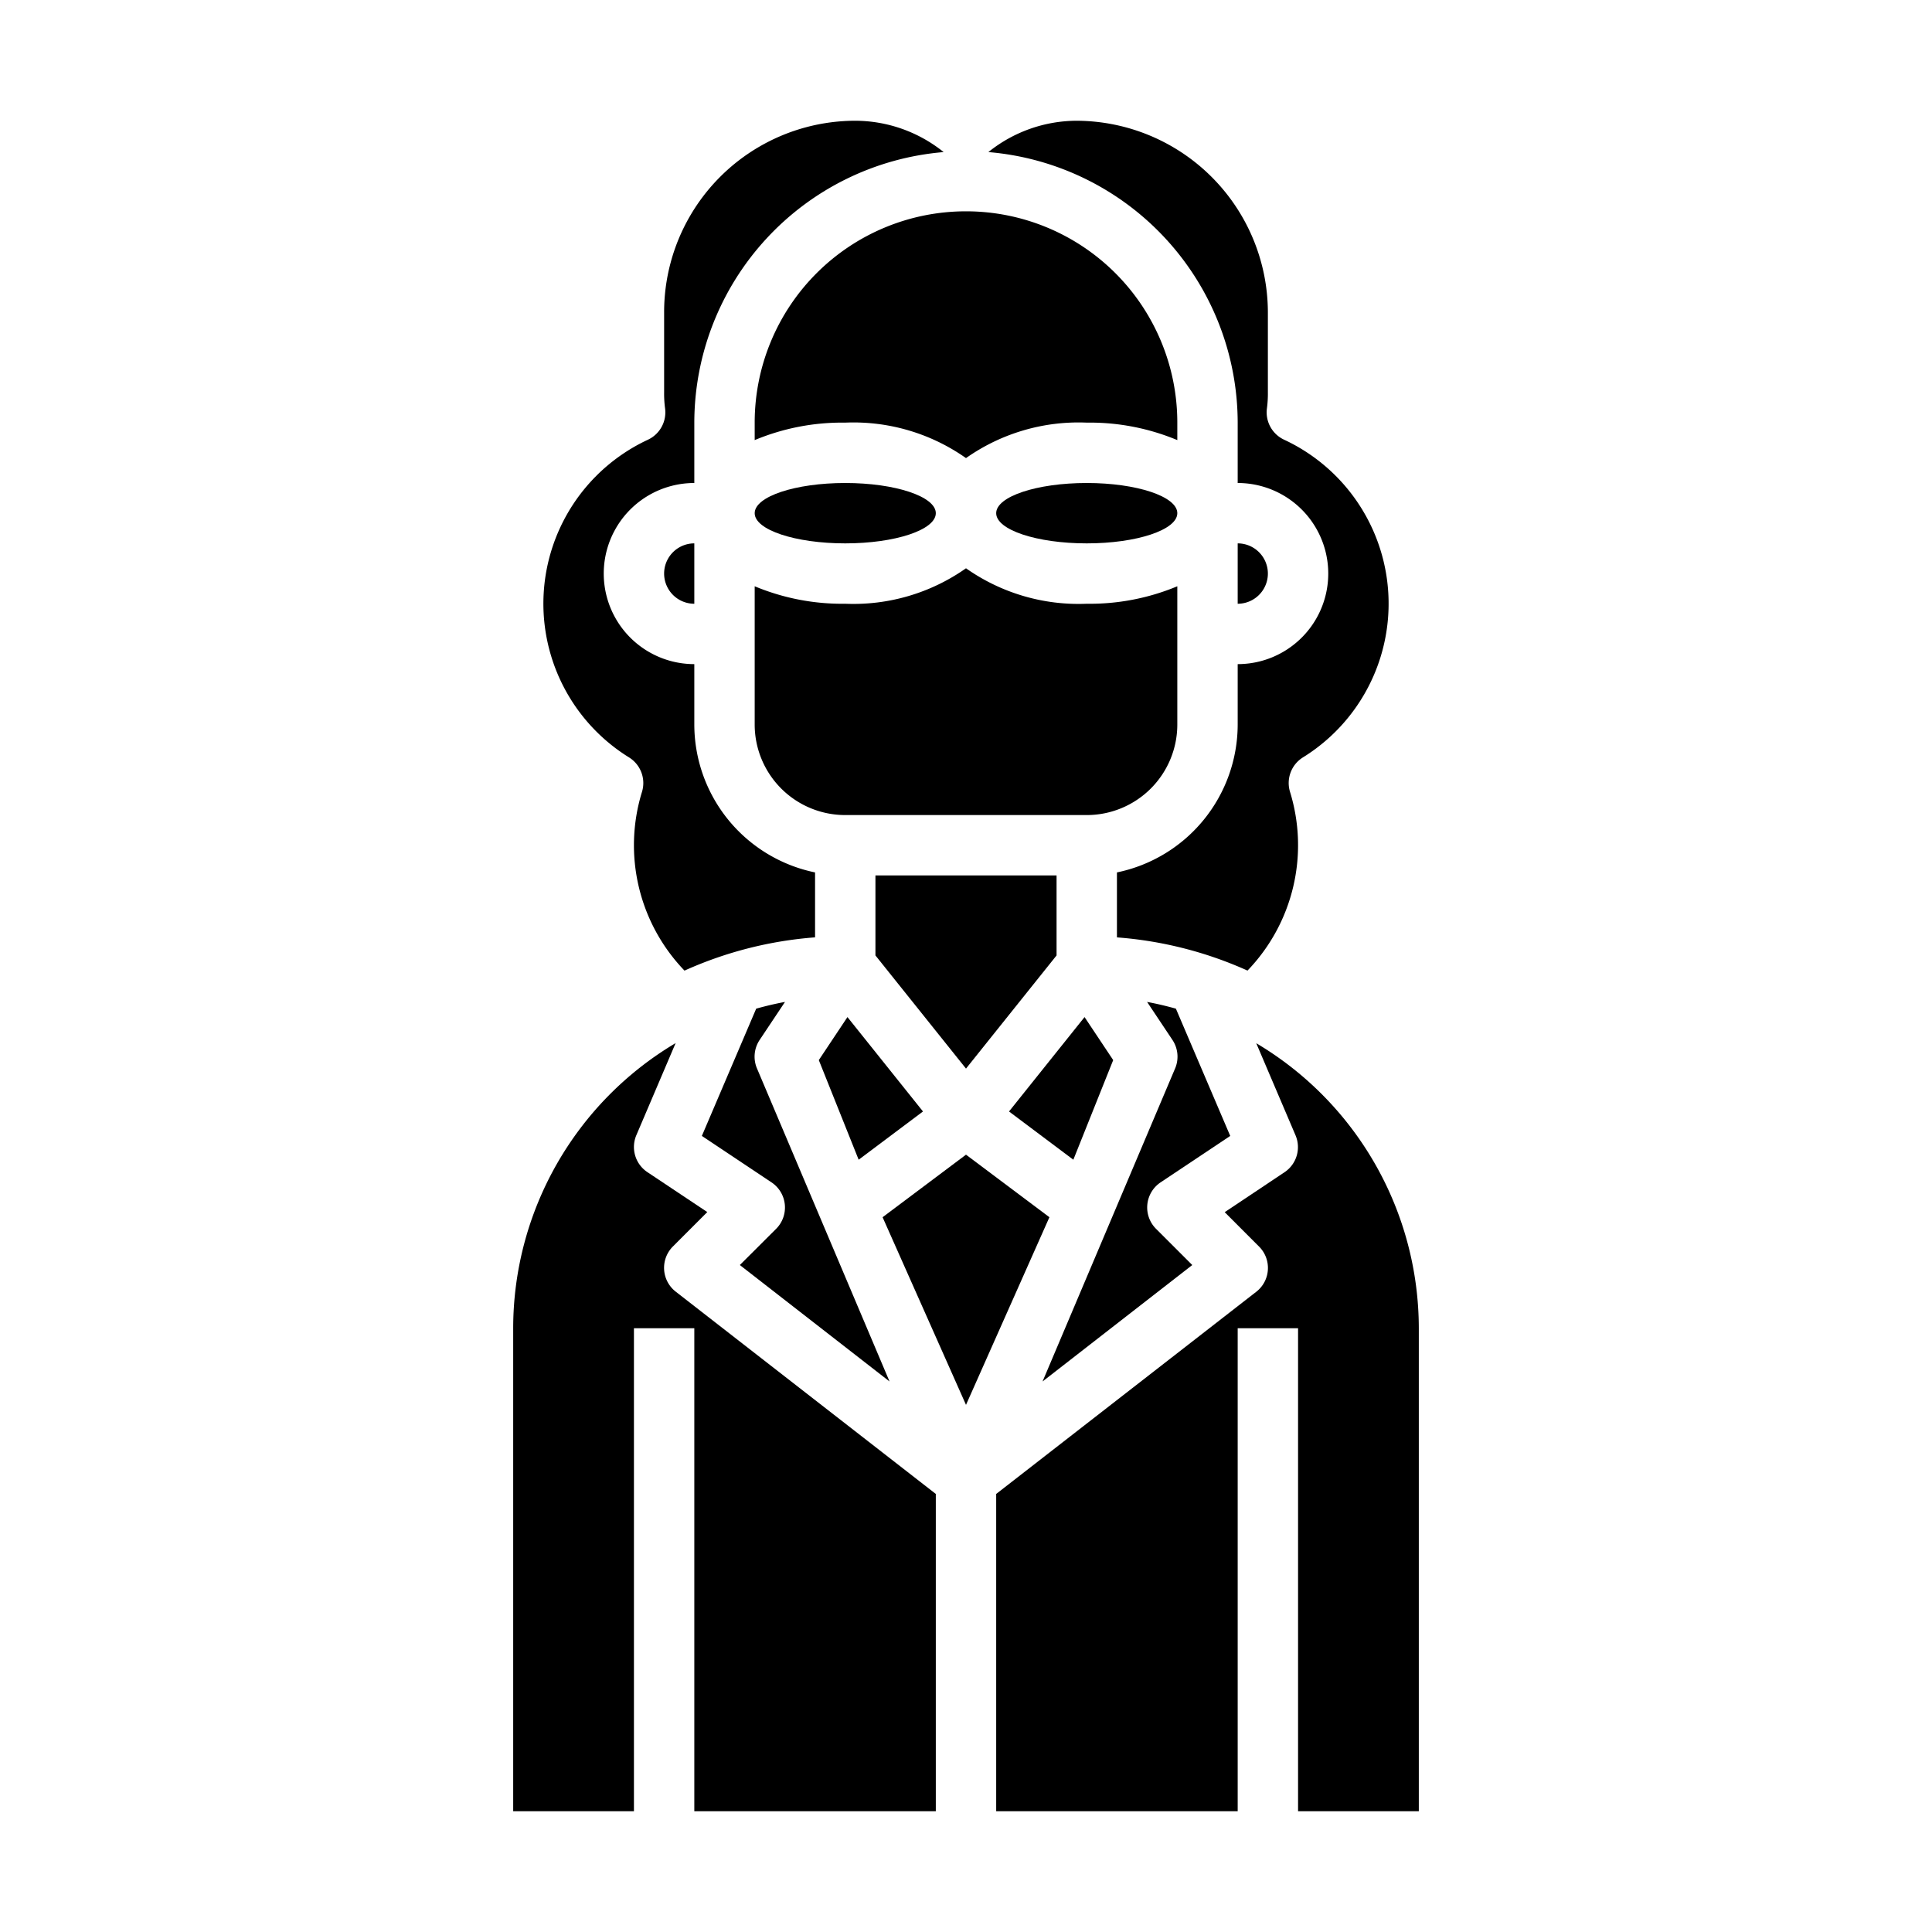 <svg xmlns="http://www.w3.org/2000/svg" viewBox="0 0 64 64" x="0px" y="0px"><g><path d="M40.753,37.629l-1.8-4.216c-.313-.087-.63-.163-.954-.223l.837,1.255a1,1,0,0,1,.1.927l-4.4,10.391,4.959-3.857-1.2-1.2a1,1,0,0,1,.152-1.539Z"></path><polygon points="28.073 33.692 27.124 35.117 28.444 38.417 30.575 36.819 28.073 33.692"></polygon><path d="M42,10.35A6.358,6.358,0,0,0,35.65,4a4.685,4.685,0,0,0-2.909,1.038A9.007,9.007,0,0,1,41,14v2a3,3,0,0,1,0,6v2a5.009,5.009,0,0,1-4,4.9v2.152a12.876,12.876,0,0,1,4.325,1.1,5.989,5.989,0,0,0,1.409-5.919,1,1,0,0,1,.427-1.143,5.99,5.99,0,0,0-.625-10.525,1,1,0,0,1-.566-1.048A3.688,3.688,0,0,0,42,13Z"></path><path d="M24.508,41.906l4.959,3.857-4.4-10.391a1,1,0,0,1,.1-.927l.837-1.255c-.324.06-.641.136-.954.223l-1.8,4.216,2.308,1.539a1,1,0,0,1,.152,1.539Z"></path><path d="M20.839,25.091a1,1,0,0,1,.427,1.143,5.989,5.989,0,0,0,1.409,5.919A12.876,12.876,0,0,1,27,31.051V28.9A5.009,5.009,0,0,1,23,24V22a3,3,0,0,1,0-6V14a9.007,9.007,0,0,1,8.259-8.962A4.685,4.685,0,0,0,28.35,4,6.34,6.34,0,0,0,22,10.35V13a3.688,3.688,0,0,0,.03.518,1,1,0,0,1-.566,1.048,5.99,5.99,0,0,0-.625,10.525Z"></path><path d="M47,60V44a10.994,10.994,0,0,0-5.385-9.442l1.3,3.048a1,1,0,0,1-.364,1.226L40.57,40.155l1.137,1.138a1,1,0,0,1-.093,1.5L33,49.489V60h8V44h2V60Z"></path><path d="M31,60V49.489l-8.614-6.7a1,1,0,0,1-.093-1.5l1.137-1.138-1.985-1.323a1,1,0,0,1-.364-1.226l1.3-3.048A10.994,10.994,0,0,0,17,44V60h4V44h2V60Z"></path><path d="M25,21v3a3,3,0,0,0,3,3h8a3,3,0,0,0,3-3V19.421A7.519,7.519,0,0,1,36,20a6.471,6.471,0,0,1-4-1.175A6.471,6.471,0,0,1,28,20a7.519,7.519,0,0,1-3-.579Z"></path><path d="M41,18v2a1,1,0,0,0,0-2Z"></path><path d="M23,20V18a1,1,0,0,0,0,2Z"></path><path d="M25,14v.579A7.519,7.519,0,0,1,28,14a6.471,6.471,0,0,1,4,1.175A6.471,6.471,0,0,1,36,14a7.519,7.519,0,0,1,3,.579V14a7,7,0,0,0-14,0Z"></path><ellipse cx="28" cy="17" rx="3" ry="1"></ellipse><polygon points="34.763 40.322 32 38.25 29.237 40.322 32 46.538 34.763 40.322"></polygon><polygon points="36.876 35.117 35.927 33.692 33.425 36.819 35.556 38.417 36.876 35.117"></polygon><ellipse cx="36" cy="17" rx="3" ry="1"></ellipse><polygon points="35 31.65 35 29 29 29 29 31.65 32 35.399 35 31.65"></polygon></g></svg>